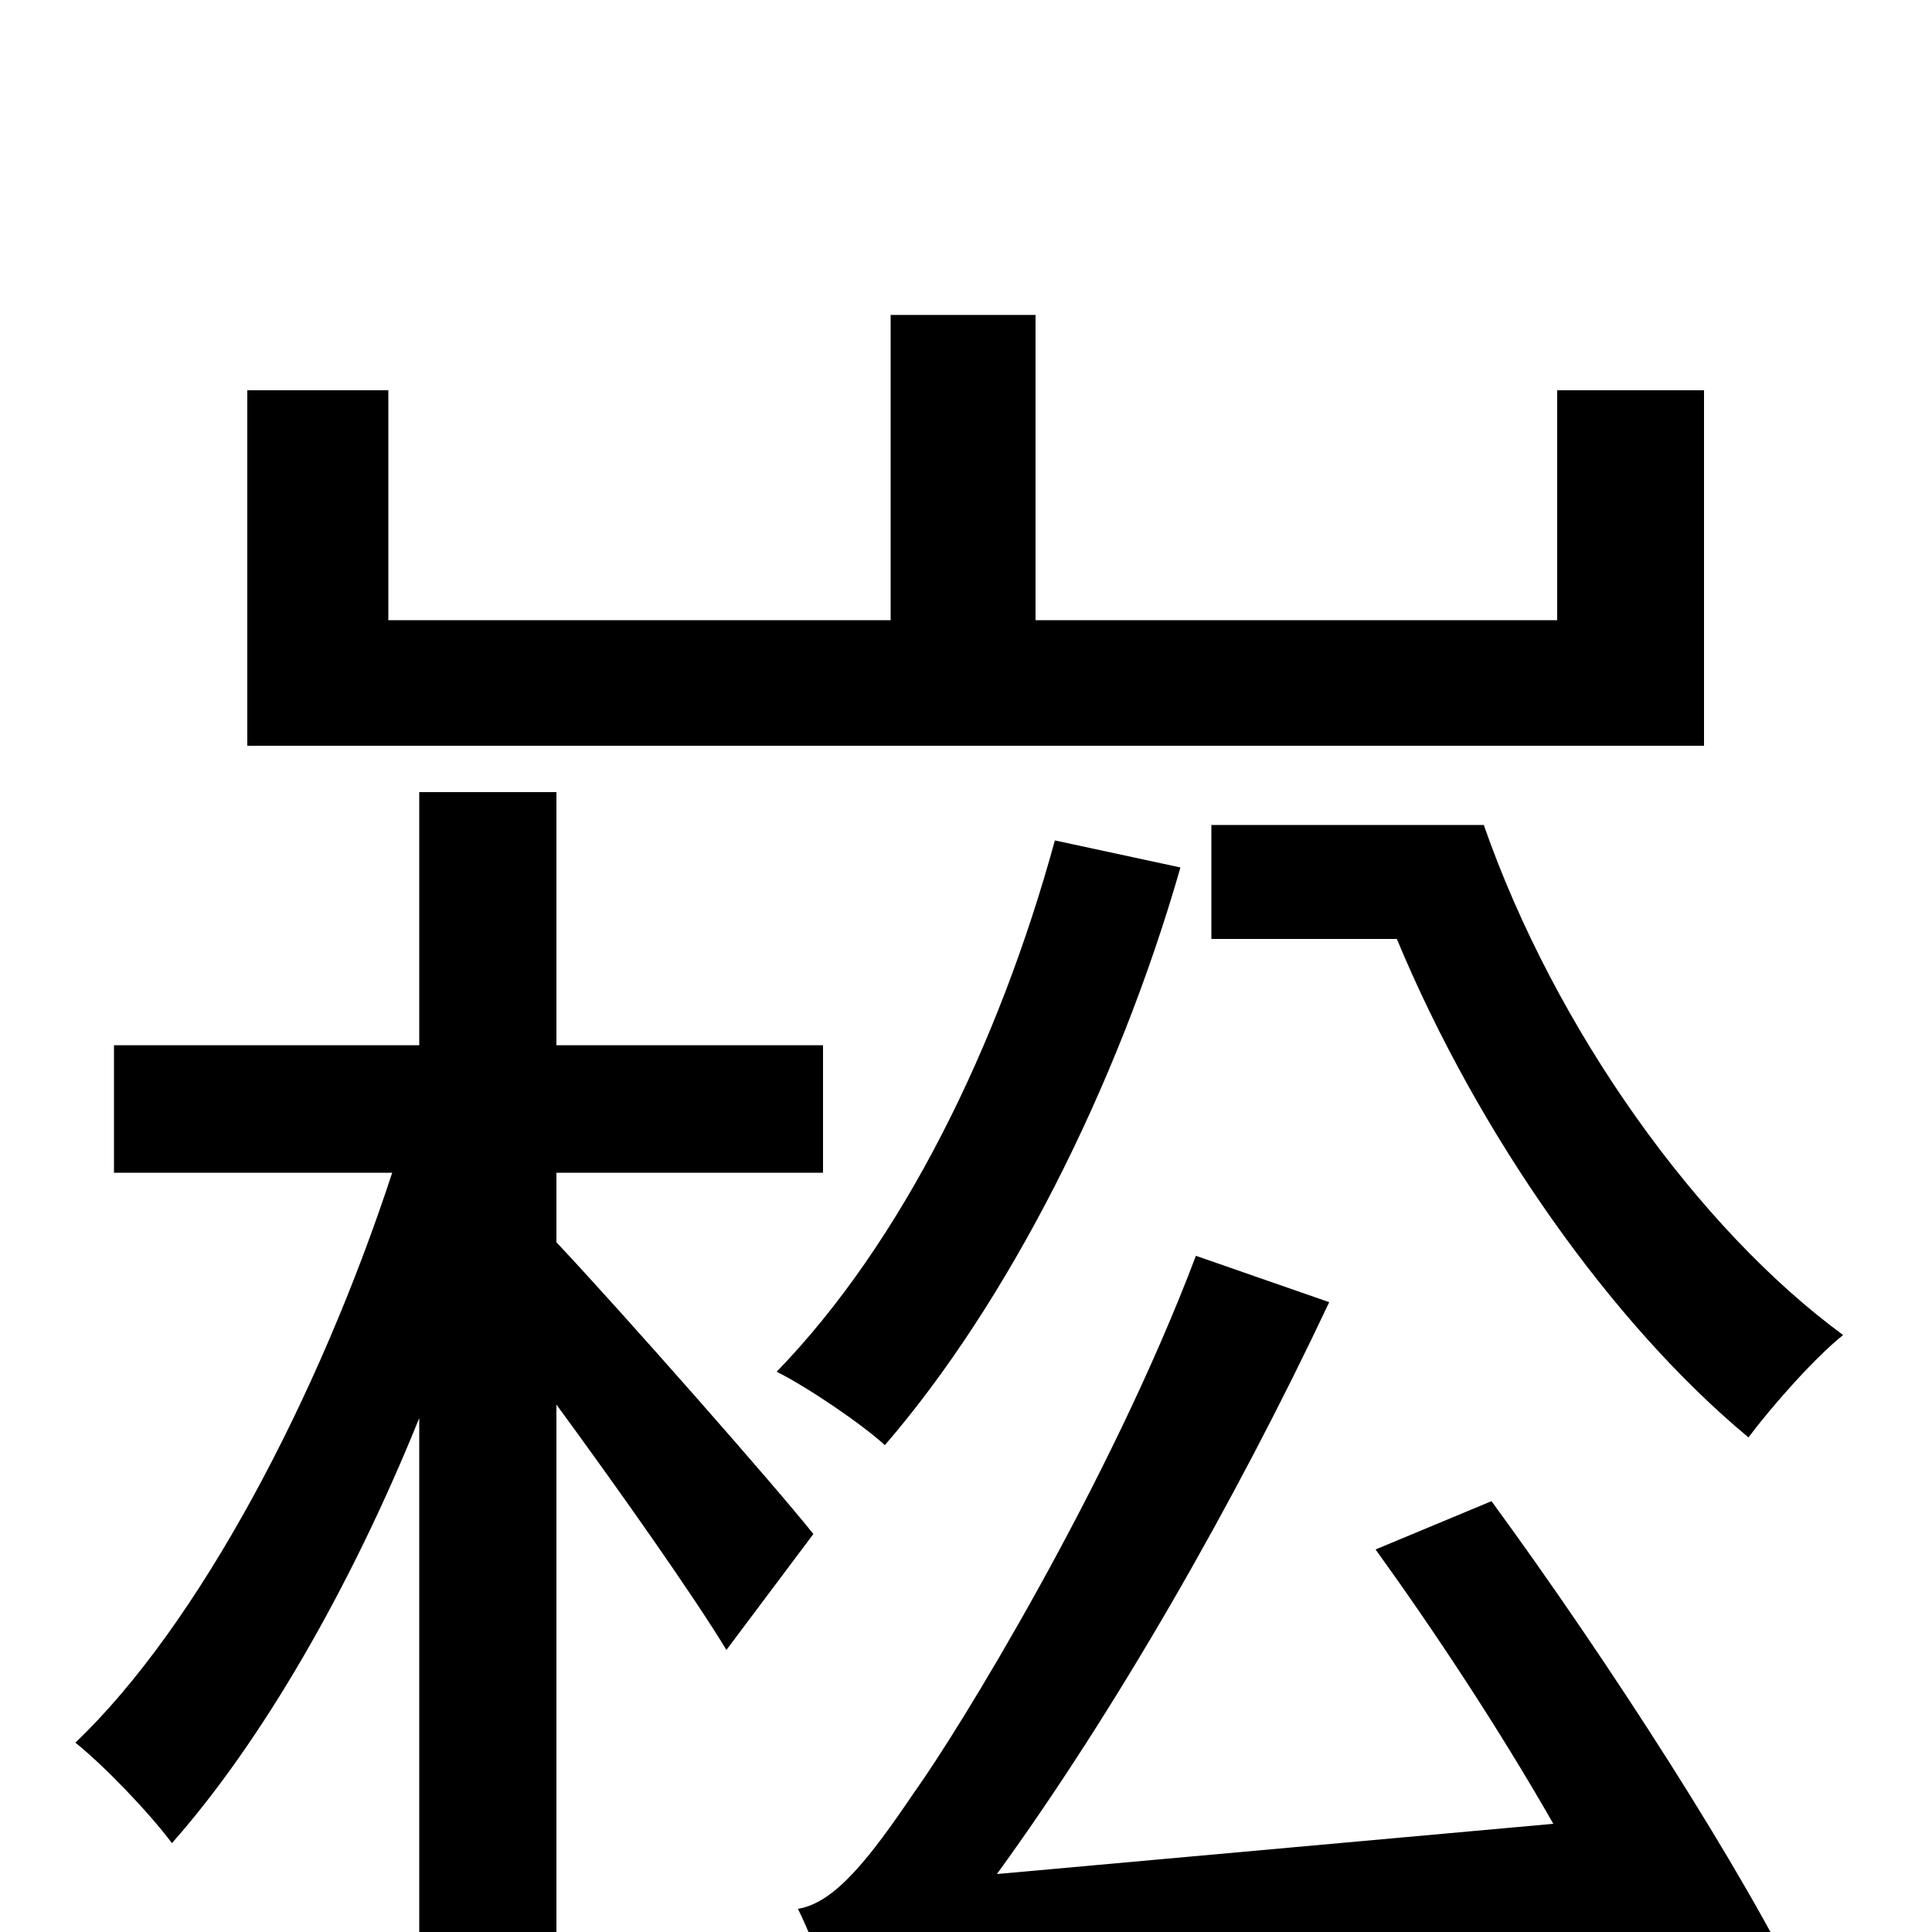 <svg xmlns="http://www.w3.org/2000/svg" viewBox="0 -1000 1000 1000">
	<path fill="#000000" d="M882 -798H806V-679H536V-837H461V-679H201V-798H128V-614H882ZM546 -565C517 -459 467 -357 402 -290C418 -282 446 -263 458 -252C521 -325 578 -436 611 -551ZM421 -206C402 -230 321 -322 288 -357V-393H426V-459H288V-590H217V-459H59V-393H203C165 -277 103 -159 39 -98C54 -86 77 -62 89 -46C135 -98 181 -177 217 -266V75H288V-273C321 -228 359 -174 376 -146ZM712 -198C743 -155 776 -105 804 -56L516 -30C577 -114 639 -222 688 -326L619 -350C574 -231 496 -104 473 -72C450 -38 432 -15 413 -12C422 6 433 38 437 52C462 41 502 36 837 2C851 26 862 49 870 68L935 36C903 -31 832 -141 772 -223ZM627 -573V-514H723C765 -413 834 -315 905 -256C917 -272 939 -297 954 -309C879 -364 805 -467 768 -573Z"/>
</svg>